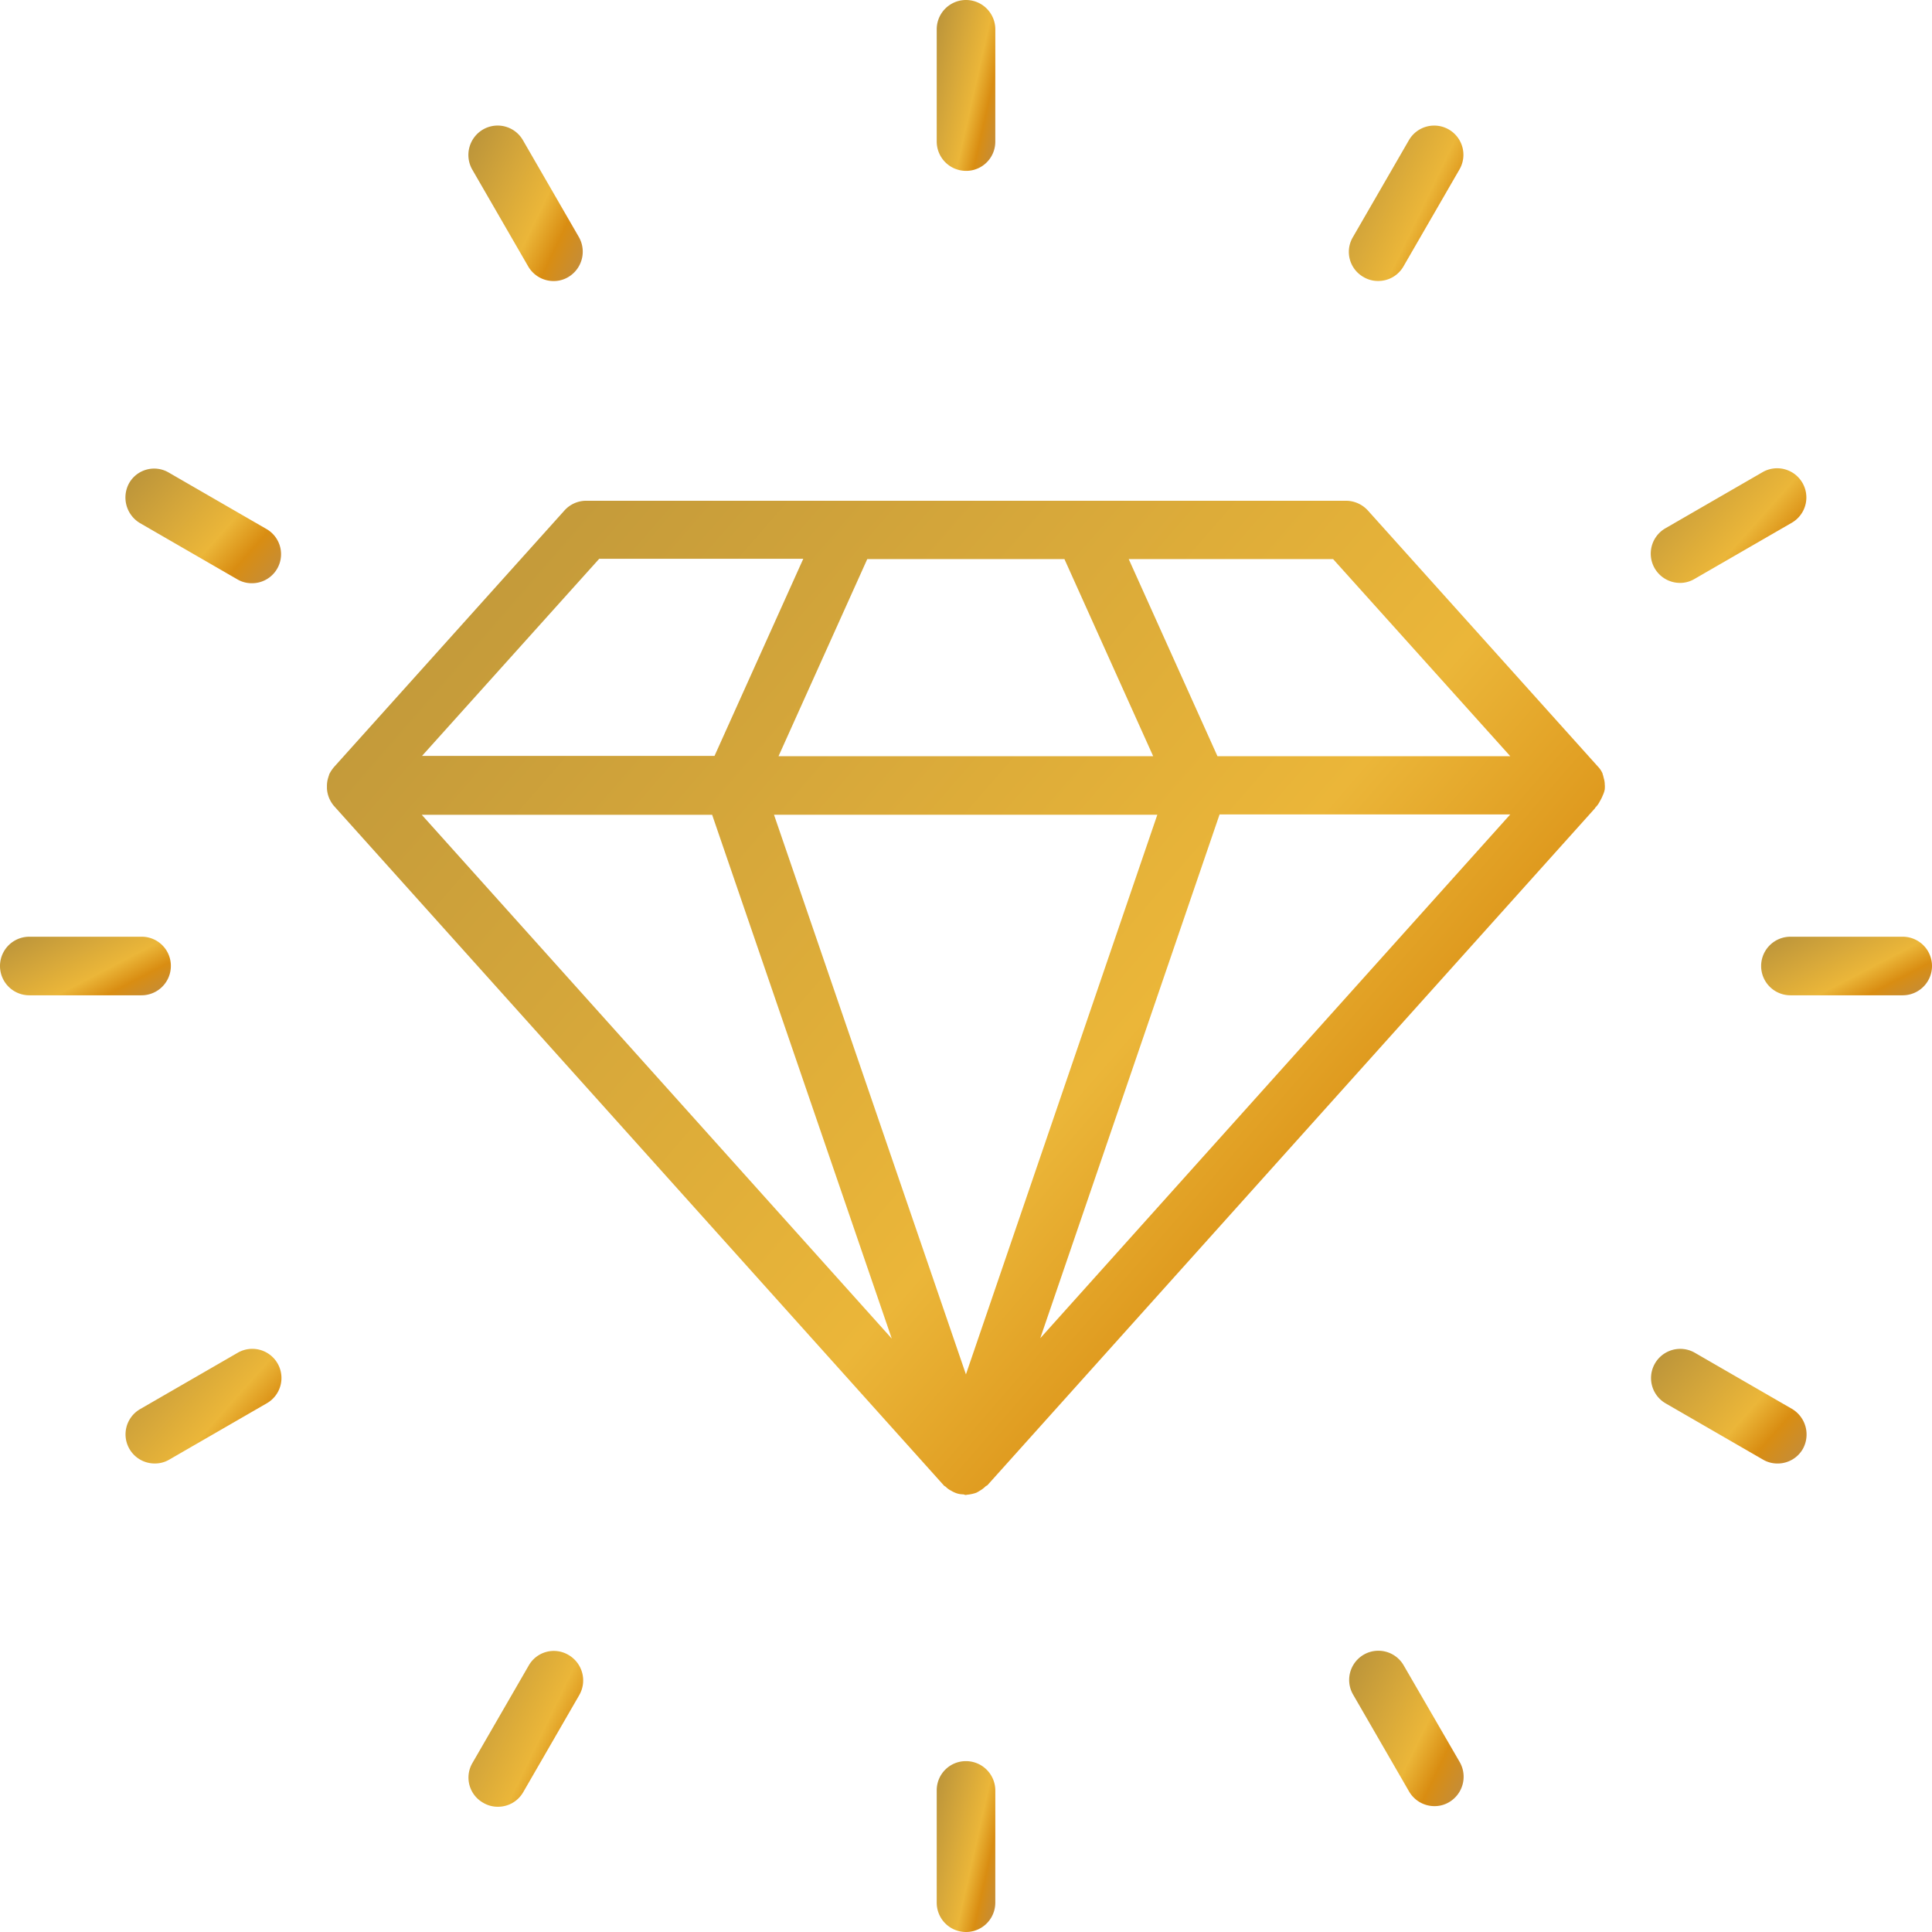 <svg id="diamond" xmlns="http://www.w3.org/2000/svg" xmlns:xlink="http://www.w3.org/1999/xlink" width="102.535" height="102.535" viewBox="0 0 102.535 102.535">
  <defs>
    <linearGradient id="linear-gradient" x1="-0.187" x2="1.096" y2="0.841" gradientUnits="objectBoundingBox">
      <stop offset="0" stop-color="#ae8b3b"/>
      <stop offset="0.64" stop-color="#ebb639"/>
      <stop offset="0.798" stop-color="#d98d12"/>
      <stop offset="1" stop-color="#c08d41"/>
    </linearGradient>
  </defs>
  <path id="Path_106" data-name="Path 106" d="M78.647,31.874a1.05,1.05,0,0,0,0-.224,1.11,1.11,0,0,0-.048-.32l-.048-.192a.1.1,0,0,1-.016-.064,1.243,1.243,0,0,0-.256-.385L66.071,17.1a1.578,1.578,0,0,0-1.154-.513H24.592a1.551,1.551,0,0,0-1.154.513L11.247,30.673a1.927,1.927,0,0,0-.288.417c-.016.032-.016.064-.032.1s-.016.064-.032.1a1.447,1.447,0,0,0-.064.449v.128a1.6,1.6,0,0,0,.128.529c0,.016.016.016.016.032a1.639,1.639,0,0,0,.224.352L43.561,68.835c.032.048.1.064.128.1a1.052,1.052,0,0,0,.272.192,1.465,1.465,0,0,0,.224.112,1.116,1.116,0,0,0,.4.08c.048,0,.1.032.144.032.032,0,.08-.016.112-.016a2.029,2.029,0,0,0,.449-.1,1.747,1.747,0,0,0,.176-.1,1.524,1.524,0,0,0,.32-.24c.032-.032.064-.032.1-.064L78.135,32.9v-.016l.1-.112a1.074,1.074,0,0,0,.144-.224,1.993,1.993,0,0,0,.16-.32,1.26,1.26,0,0,0,.112-.352Zm-5.015-1.73H58.092l-4.71-10.462H64.228ZM34.557,33.252H54.9l-10.157,29.7Zm.24-3.108,4.71-10.462H49.97l4.71,10.462ZM25.281,19.666h10.83L31.4,30.128H15.877Zm5.992,13.586,9.533,27.8-24.945-27.8ZM48.688,61.033l9.517-27.8H73.633Z" transform="translate(6.521 9.989)" fill="url(#linear-gradient)"/>
  <path id="Path_107" data-name="Path 107" d="M32.584,9.068a1.545,1.545,0,0,0,1.554-1.554V1.554a1.554,1.554,0,0,0-3.108,0v5.96A1.556,1.556,0,0,0,32.584,9.068Z" transform="translate(18.684)" fill="url(#linear-gradient)"/>
  <path id="Path_108" data-name="Path 108" d="M18.695,11.643a1.558,1.558,0,0,0,1.346.769,1.5,1.5,0,0,0,.769-.208,1.566,1.566,0,0,0,.577-2.115L18.407,4.93a1.547,1.547,0,0,0-2.115-.561,1.566,1.566,0,0,0-.577,2.115Z" transform="translate(9.342 2.504)" fill="url(#linear-gradient)"/>
  <path id="Path_109" data-name="Path 109" d="M4.932,18.419l5.159,2.98a1.5,1.5,0,0,0,.769.208,1.541,1.541,0,0,0,.769-2.884L6.47,15.743a1.528,1.528,0,0,0-2.115.545,1.581,1.581,0,0,0,.577,2.131Z" transform="translate(2.502 9.346)" fill="url(#linear-gradient)"/>
  <path id="Path_110" data-name="Path 110" d="M9.068,32.584A1.545,1.545,0,0,0,7.514,31.03H1.554a1.554,1.554,0,0,0,0,3.108h5.96A1.556,1.556,0,0,0,9.068,32.584Z" transform="translate(0 18.684)" fill="url(#linear-gradient)"/>
  <path id="Path_111" data-name="Path 111" d="M10.089,44.9,4.93,47.879a1.546,1.546,0,0,0,.785,2.884,1.5,1.5,0,0,0,.769-.208l5.159-2.98A1.547,1.547,0,1,0,10.089,44.9Z" transform="translate(2.504 26.907)" fill="url(#linear-gradient)"/>
  <path id="Path_112" data-name="Path 112" d="M20.824,54.9a1.531,1.531,0,0,0-2.115.577l-2.98,5.159a1.534,1.534,0,0,0,.577,2.115,1.5,1.5,0,0,0,.769.208,1.539,1.539,0,0,0,1.346-.769L21.4,57.03A1.563,1.563,0,0,0,20.824,54.9Z" transform="translate(9.344 32.929)" fill="url(#linear-gradient)"/>
  <path id="Path_113" data-name="Path 113" d="M32.584,58.34a1.545,1.545,0,0,0-1.554,1.554v5.96a1.554,1.554,0,0,0,3.108,0v-5.96A1.556,1.556,0,0,0,32.584,58.34Z" transform="translate(18.684 35.127)" fill="url(#linear-gradient)"/>
  <path id="Path_114" data-name="Path 114" d="M47.587,55.462A1.55,1.55,0,0,0,44.895,57l2.98,5.159a1.558,1.558,0,0,0,1.346.769,1.5,1.5,0,0,0,.769-.208,1.566,1.566,0,0,0,.577-2.115Z" transform="translate(26.912 32.927)" fill="url(#linear-gradient)"/>
  <path id="Path_115" data-name="Path 115" d="M62.173,47.869l-5.159-2.98a1.55,1.55,0,1,0-1.538,2.692l5.159,2.98a1.5,1.5,0,0,0,.769.208A1.539,1.539,0,0,0,62.749,50,1.581,1.581,0,0,0,62.173,47.869Z" transform="translate(32.929 26.902)" fill="url(#linear-gradient)"/>
  <path id="Path_116" data-name="Path 116" d="M65.854,31.03h-5.96a1.554,1.554,0,0,0,0,3.108h5.96a1.554,1.554,0,0,0,0-3.108Z" transform="translate(35.127 18.684)" fill="url(#linear-gradient)"/>
  <path id="Path_117" data-name="Path 117" d="M56.231,21.595A1.5,1.5,0,0,0,57,21.386l5.159-2.98a1.55,1.55,0,0,0-1.538-2.692l-5.159,2.98a1.553,1.553,0,0,0,.769,2.9Z" transform="translate(32.927 9.342)" fill="url(#linear-gradient)"/>
  <path id="Path_118" data-name="Path 118" d="M45.463,12.2a1.5,1.5,0,0,0,.769.208,1.539,1.539,0,0,0,1.346-.769l2.98-5.159a1.55,1.55,0,1,0-2.692-1.538L44.886,10.1A1.533,1.533,0,0,0,45.463,12.2Z" transform="translate(26.904 2.504)" fill="url(#linear-gradient)"/>
</svg>
